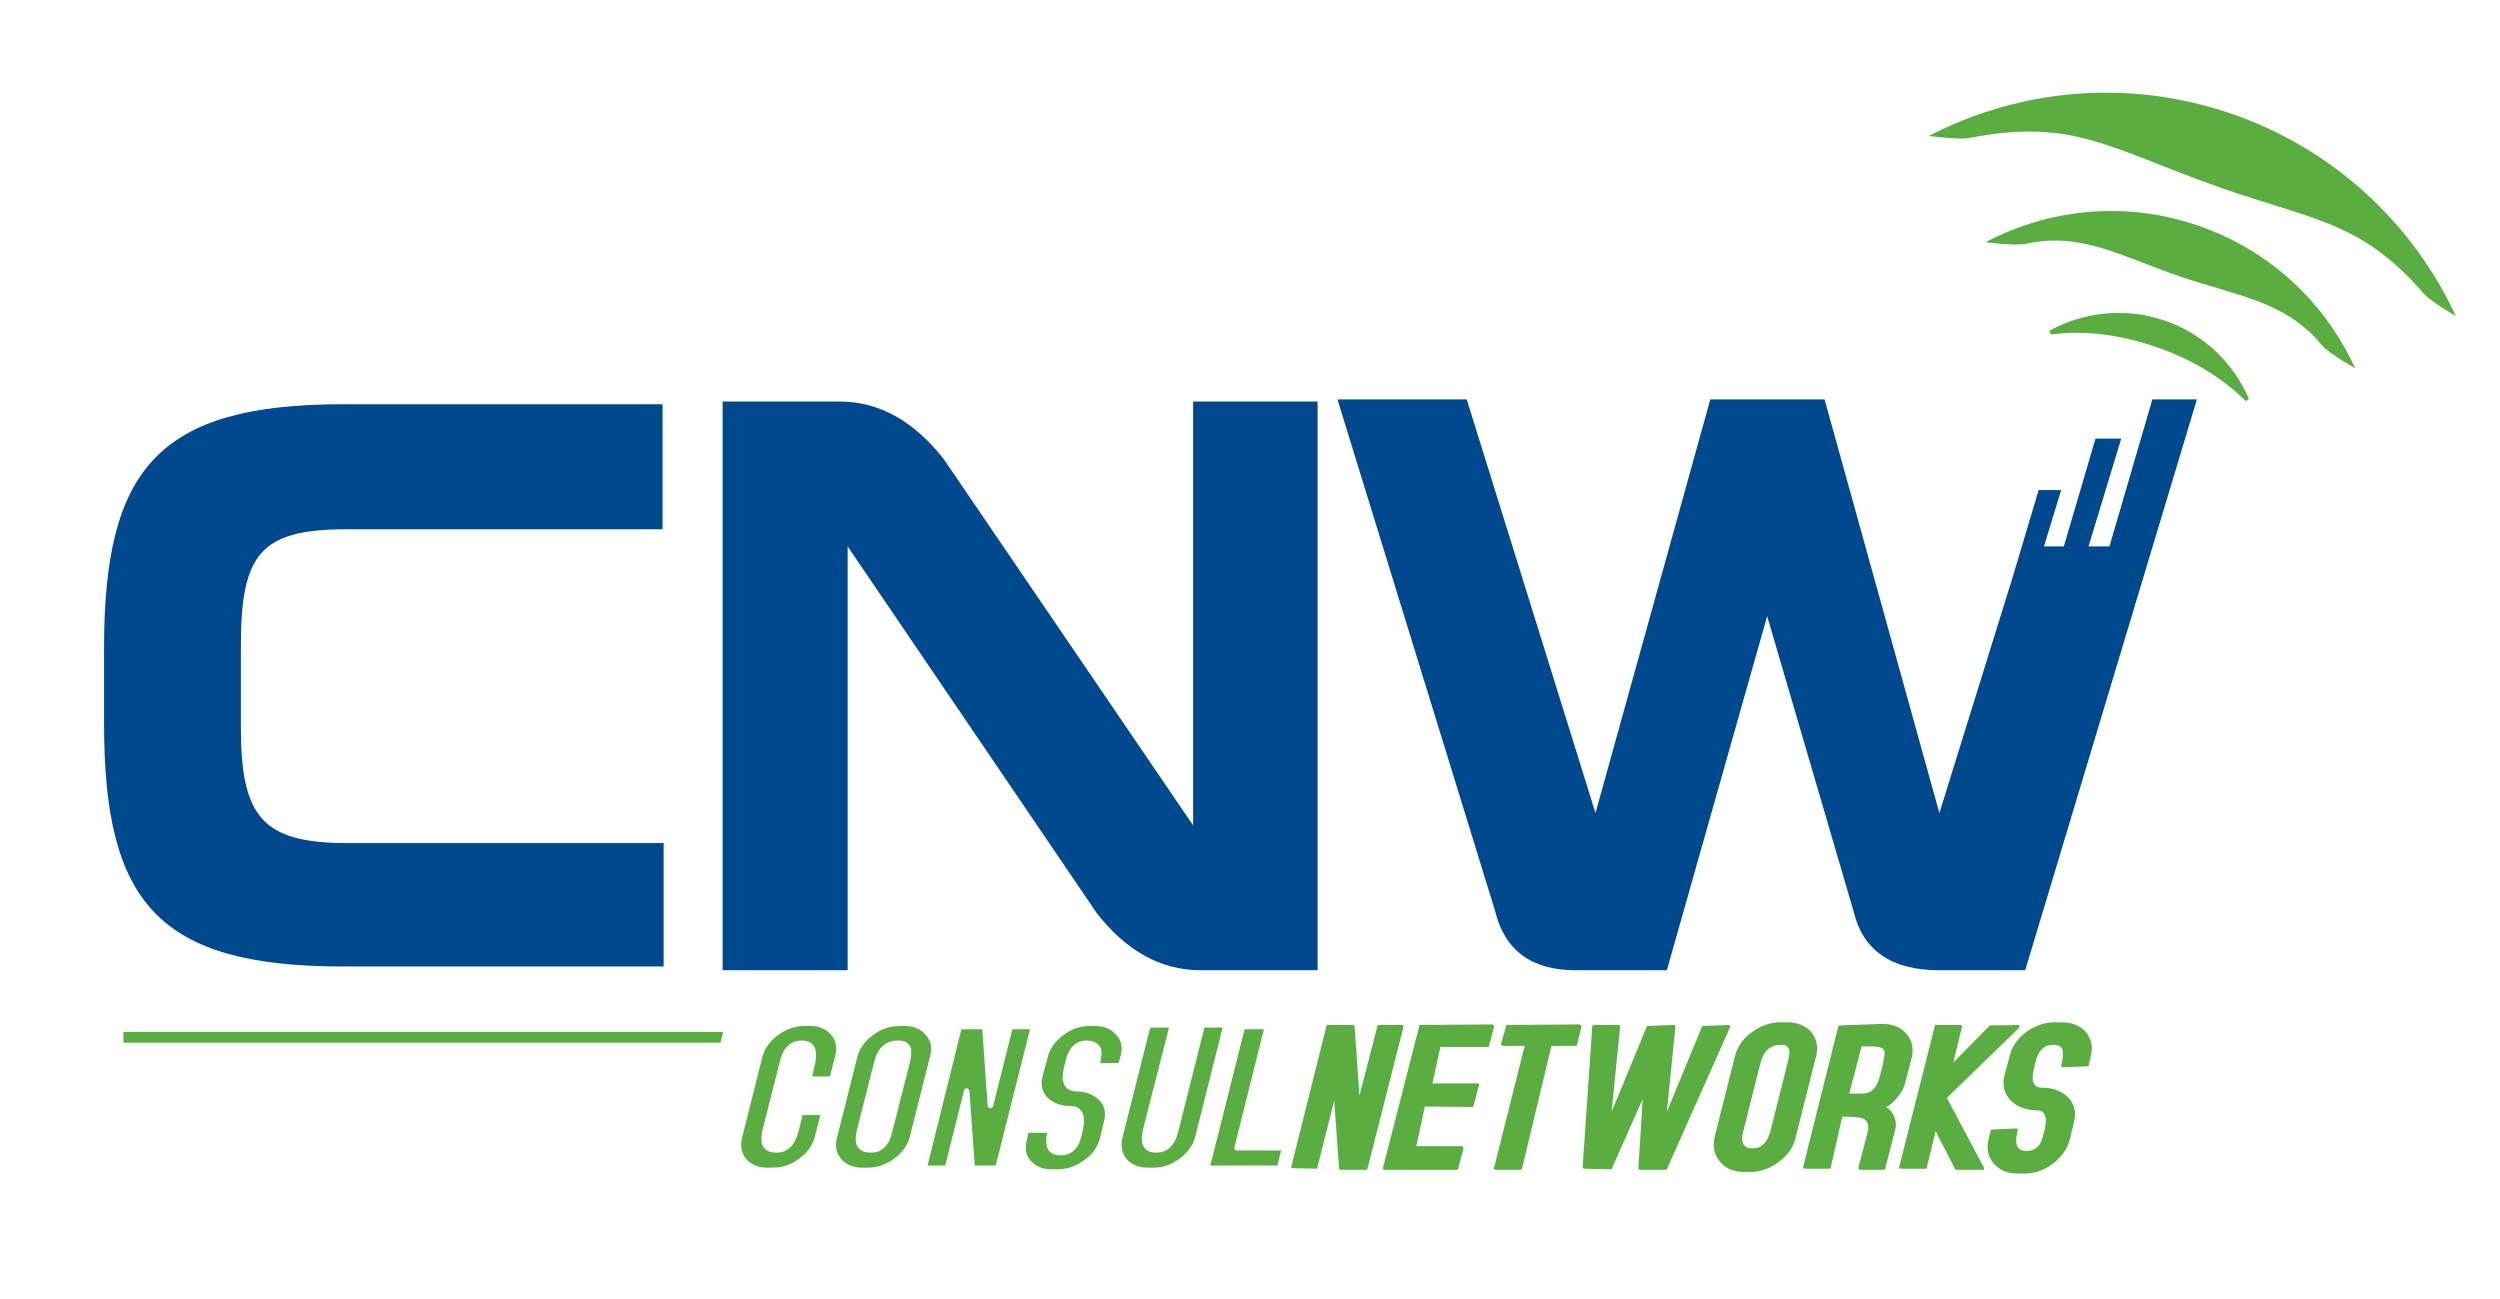 <svg version="1.2" xmlns="http://www.w3.org/2000/svg" viewBox="0 0 466 242" width="1024" height="532">
	<title>LOGO_CV-ai</title>
	<style>
		.s0 { fill: #00498e } 
		.s1 { fill: #5aae41 } 
	</style>
	<g id="diseño">
		<g id="&lt;Group&gt;">
			<path id="&lt;Compound Path&gt;" class="s0" d="m63.9 180.1c-34.4 0-44.5-11.9-44.5-45.2v-14.2c0-33.4 10.1-45.4 44.5-45.4h59.6v23.3h-58.8c-16.1 0-19.8 4.5-19.8 21.7v15.2c0 16.6 3.9 21.6 19.8 21.6h59v23z"/>
			<g id="&lt;Group&gt;">
				<path id="&lt;Compound Path&gt;" class="s1" d="m149.9 191.2q-2.6 0-4.9 1.7-2.3 1.7-2.9 4.1l-3.8 15.1c-0.3 1.5-0.1 2.8 0.8 3.9 0.9 1 2.2 1.6 3.9 1.6h1.1q2.6 0 4.9-1.7 2.3-1.7 2.9-4.1l1-4h-3.3l-0.8 3.2q-1 3.8-4.1 3.8-1.6 0-2.3-0.9c-0.5-0.7-0.6-1.7-0.3-3.2l3.3-13c0.6-2.5 2-3.8 4-3.8q1.5 0 2.2 0.9c0.6 0.8 0.7 2.1 0.2 4l-0.4 1.8h3.3l1-3.9q0.6-2.3-0.8-3.9c-0.9-1-2.1-1.6-3.8-1.6z"/>
			</g>
			<g id="&lt;Group&gt;">
				<path id="&lt;Compound Path&gt;" fill-rule="evenodd" class="s1" d="m168.7 191.2c1.7 0 3 0.6 3.9 1.7 0.9 1 1.2 2.3 0.8 3.8l-3.8 15.1q-0.6 2.4-2.9 4.1-2.3 1.7-4.9 1.7h-1.1c-1.7 0-3-0.6-3.9-1.6-0.9-1.1-1.2-2.4-0.8-3.9l3.8-15.1q0.6-2.4 2.9-4.1 2.3-1.7 4.9-1.7zm-2.4 19.8l3.3-13c0.3-1.2 0.3-2 0.2-2.6-0.2-0.7-0.7-1.5-2.3-1.5q-3.5 0-4.5 3.8l-3.3 13q-0.5 2.2 0.3 3.2 0.7 0.9 2.3 0.9 3.1 0 4-3.8z"/>
			</g>
			<g id="&lt;Group&gt;">
				<path id="&lt;Compound Path&gt;" class="s1" d="m181.7 217.2h3.9l6.4-25.4h-3.3l-3.6 14.4c-0.1 0.2-0.3 0.4-0.5 0.3-0.3 0-0.5-0.2-0.5-0.4l-1-14.3h-3.9l-6.3 25.4h3.3l3.5-14c0.1-0.3 0.3-0.4 0.5-0.4 0.3 0 0.4 0.2 0.5 0.5z"/>
			</g>
			<g id="&lt;Group&gt;">
				<path id="&lt;Compound Path&gt;" class="s1" d="m191.7 211.1l-0.3 1.4c-0.4 1.5-0.2 2.8 0.7 3.8 1 1.1 2.2 1.6 4 1.6h1.1q2.6 0 4.9-1.7 2.3-1.6 2.9-4l0.8-3.3q0.6-2.3-0.9-3.9c-1.1-1-2.5-1.6-4.2-1.6-1.5 0-2.4-0.8-2.6-2.2-0.1-0.7 0.1-1.8 0.5-3.4q0.9-3.9 4-3.9c1.8 0 2.5 1 2.7 1.8q0.1 0.8-0.2 2.4h3.4l0.4-1.4q0.6-2.3-0.8-3.8c-0.9-1.1-2.2-1.7-3.9-1.7h-1.1q-2.7 0-4.9 1.7c-1.6 1.2-2.5 2.5-2.9 4.1l-1 3.7c-0.4 1.6 0 2.8 1 3.9 1.1 1 2.5 1.5 4.2 1.5q1.4 0 2 0.9 1 1.2 0.2 4.2c-0.3 1.3-0.6 2.2-1.1 2.7q-1 1.4-2.9 1.4-1.5 0-2.2-0.9-0.8-1.1-0.3-3.3z"/>
			</g>
			<g id="&lt;Group&gt;">
				<path id="&lt;Compound Path&gt;" class="s1" d="m214.4 191.5l-5.2 20.6c-0.3 1.5-0.1 2.8 0.8 3.9 0.9 1 2.2 1.6 3.9 1.6h1.2q2.5 0 4.8-1.7 2.3-1.7 2.9-4.1l5.1-20.3h-3.4l-4.9 19.5q-1 3.8-4.1 3.8-1.5 0-2.2-0.9c-0.5-0.7-0.6-1.7-0.3-3.2l4.9-19.2z"/>
			</g>
			<g id="&lt;Group&gt;">
				<path id="&lt;Compound Path&gt;" class="s1" d="m225.6 217.2h12.5l0.7-2.8h-8.2q-0.3 0-0.4-0.2-0.2-0.2-0.1-0.4l5.5-22h-3.6z"/>
			</g>
			<g id="&lt;Group&gt;">
				<path id="&lt;Path&gt;" class="s1" d="m261.5 191.1q-0.1-0.1-0.2-0.1h-4.5l-3.4 13.2-0.9-12.9c0-0.2-0.2-0.3-0.3-0.3h-4.9l-6.6 26.4q-0.1 0.1 0 0.2 0.1 0.1 0.3 0.1l4.5 0.1 3.2-12.7 0.9 12.6c0 0.2 0.2 0.3 0.3 0.3h4.7c0.2 0 0.3-0.1 0.3-0.2l6.7-26.4q0-0.2-0.1-0.3z"/>
				<path id="&lt;Path&gt;" class="s1" d="m277.5 195.1l1-3.8q0-0.1-0.1-0.2-0.1-0.1-0.2-0.2l-13.6 0.1-6.8 26.6q-0.1 0.2 0 0.3 0.1 0.1 0.3 0.1h13.5q0.2 0 0.2-0.2l1-3.8q0-0.1-0.1-0.3-0.1-0.1-0.2-0.1h-8.5l1.6-7.4 9 0.1 1.1-4.1q0.1-0.1 0-0.2-0.1-0.1-0.3-0.1h-8.4l1.5-6.8z"/>
				<path id="&lt;Path&gt;" class="s1" d="m294.7 191.1q-0.1-0.1-0.2-0.2l-13.7 0.1-1 3.5q0 0.2 0.1 0.3 0.1 0.1 0.2 0.1h4.1l-5.7 22.7q-0.1 0.2 0 0.3 0.1 0.1 0.3 0.1h4.6c0.1 0 0.2-0.1 0.3-0.2l5.5-22.9h4.7l0.9-3.6q0-0.1-0.1-0.2z"/>
				<path id="&lt;Path&gt;" class="s1" d="m322.4 191.1q-0.1-0.1-0.2-0.1l-4.9 0.2-6.6 16 1.6-15.9q0-0.1-0.1-0.2-0.1-0.1-0.2-0.1l-5 0.2-6.6 16 1.6-15.9q0-0.1-0.1-0.2-0.1-0.1-0.2-0.1h-4.6c-0.2 0-0.3 0.1-0.3 0.3l-1.8 26.2q0 0.1 0.1 0.2 0.1 0.1 0.2 0.1l5.1 0.1 5.8-13.1-0.8 12.9q0 0.1 0 0.2 0.1 0.1 0.3 0.1h4.7q0.2 0 0.3-0.1l11.8-26.5q0-0.1-0.1-0.3z"/>
				<path id="&lt;Compound Path&gt;" fill-rule="evenodd" class="s1" d="m338.5 196.9l-3.8 15.1q-0.6 2.7-3.1 4.5-2.5 1.9-5.4 1.9h-1.1q-2.9 0-4.5-1.9-1.6-1.9-1-4.6l3.8-15.1c0.5-1.8 1.5-3.3 3.2-4.5q2.5-1.8 5.3-1.8h1.2q2.9 0 4.5 1.8 1.6 2 0.9 4.6zm-8.5 13.9l3.3-13.1c0.3-1.2 0.3-1.8 0.2-2.1-0.1-0.2-0.2-0.9-1.5-0.9-2 0-3.2 1.1-3.8 3.2l-3.3 13.1q-0.4 1.7 0.2 2.4 0.4 0.6 1.6 0.6c1.7 0 2.7-1.1 3.3-3.2z"/>
				<path id="&lt;Compound Path&gt;" fill-rule="evenodd" class="s1" d="m352.9 207.7q0.7 1.4 0.4 2.7l-1.9 7.4c0 0.1-0.1 0.2-0.2 0.2h-4.5q-0.1 0-0.2-0.1-0.1-0.1-0.1-0.3l1.7-6.5q0.5-2.1-0.9-2.7-0.8-0.3-3.8-0.3l-2.2 9.7h-4.8q-0.1 0-0.2-0.1-0.1-0.1-0.1-0.2l6.6-26.4 8.2-0.3q2.9 0 4.5 1.9 1.6 1.9 0.9 4.6l-1.2 4.6q-0.3 1.3-1.5 2.7-1 1.2-2 1.7 0.8 0.5 1.3 1.4zm-1.8-12.1c-0.2-0.3-0.7-0.6-2.4-0.6h-1.7l-2.3 8.8h2.4c1.7 0 2.7-1 3.3-3.2l0.6-2.5c0.4-1.6 0.3-2.2 0.1-2.5z"/>
				<path id="&lt;Path&gt;" class="s1" d="m376.4 191.5q0.1-0.1 0-0.3c0-0.1-0.1-0.2-0.3-0.2l-5.2 0.1-6.8 6.9 1.6-6.6q0.1-0.2 0-0.3-0.1-0.1-0.3-0.1h-4.7l-6.7 26.5q-0.1 0.1 0 0.2 0.1 0.1 0.3 0.1h4.8l1.7-7 3.7 7.2h5.1q0.2 0 0.2-0.1 0.1-0.2 0-0.3l-6.9-13z"/>
				<path id="&lt;Path&gt;" class="s1" d="m388.8 192.3q-1.6-1.8-4.6-1.8h-1.1q-2.9 0-5.4 1.8-2.5 1.9-3.1 4.5l-1 3.7q-0.6 2.7 1.2 4.6 1.9 1.8 4.8 1.8 1 0 1.4 0.6 0.7 0.9 0 3.5-0.4 1.7-0.9 2.4-0.9 1.1-2.4 1.1c-0.7 0-1.2-0.2-1.5-0.6q-0.7-0.9-0.1-3.2 0.1-0.2 0-0.3-0.1-0.1-0.3-0.1l-4.7 0.2-0.4 1.7q-0.7 2.7 0.9 4.6c1.1 1.3 2.6 1.9 4.5 1.9h1.2q2.9 0 5.3-1.8 2.5-1.9 3.2-4.5l0.8-3.3q0.7-2.7-1.1-4.6c-1.2-1.2-2.8-1.8-4.8-1.8-1.1 0-1.7-0.5-1.8-1.6q-0.1-0.9 0.5-3.1c0.5-2.2 1.6-3.3 3.3-3.3q1.6 0 1.8 1.1 0.2 0.8-0.3 2.7 0 0.2 0.1 0.3 0.1 0.1 0.2 0.1l4.8-0.2 0.4-1.8q0.7-2.6-0.9-4.6z"/>
			</g>
			<path id="&lt;Path&gt;" class="s0" d="m223.8 180.8h21.8v-106h-23.2v79l-46.5-68.3c-5.5-7-12-10.7-19.3-10.7h-21.9v106h23.3v-79l46.4 68.3c5.5 7.1 12 10.7 19.4 10.7z"/>
			<path id="&lt;Path&gt;" class="s1" d="m406.4 51.5c10.9 3.7 19.7 4.6 26.5 12.9 1.2 1.4 6.1 4.2 6.1 4.2-5.5-12.1-15.8-22-29.3-26.6-13.6-4.7-27.8-3.1-39.6 3.1 0 0 5.6 0.7 7.4 0.3 10.5-2.3 18 2.4 28.9 6.1z"/>
			<path id="&lt;Path&gt;" class="s1" d="m411.6 34.1c18.4 6.8 28.1 6.5 40.2 20.6 1.2 1.4 6 4.2 6 4.2-8-17.2-22.7-31.2-42-37.8-19.3-6.6-39.5-4.5-56.3 4.2 0 0 5.6 0.7 7.4 0.4 18.8-3.7 25.7 1.5 44.7 8.4z"/>
			<path id="&lt;Path&gt;" class="s1" d="m401.8 64.6c6.9 2.3 12.7 6 16.8 10.1 0.4-0.2 0.6-0.4 0.6-0.4-2.8-6.6-8.4-12.1-15.7-14.6-7.4-2.5-15.1-1.6-21.5 1.9 0 0 0.1 0.3 0.3 0.7 5.8-0.8 12.6-0.1 19.5 2.3z"/>
			<path id="&lt;Path&gt;" class="s0" d="m401.2 74.4l-8 27.4h-3.9l6.1-20.1h-4.8l-5.9 20.1h-3.7l3.2-10.5h-4.2l-4.8 16.1-13.7 44.1-21.4-77.1h-21.3l-21.4 77.1-24-77.1h-24.1l29.4 95.4q2.7 11 15 11h17l18.7-66 16.1 55q2.6 11 16 11h16l32-106.4z"/>
			<path id="&lt;Path&gt;" class="s1" d="m134.3 194.3h-111.3v-2h111.8z"/>
		</g>
	</g>
</svg>